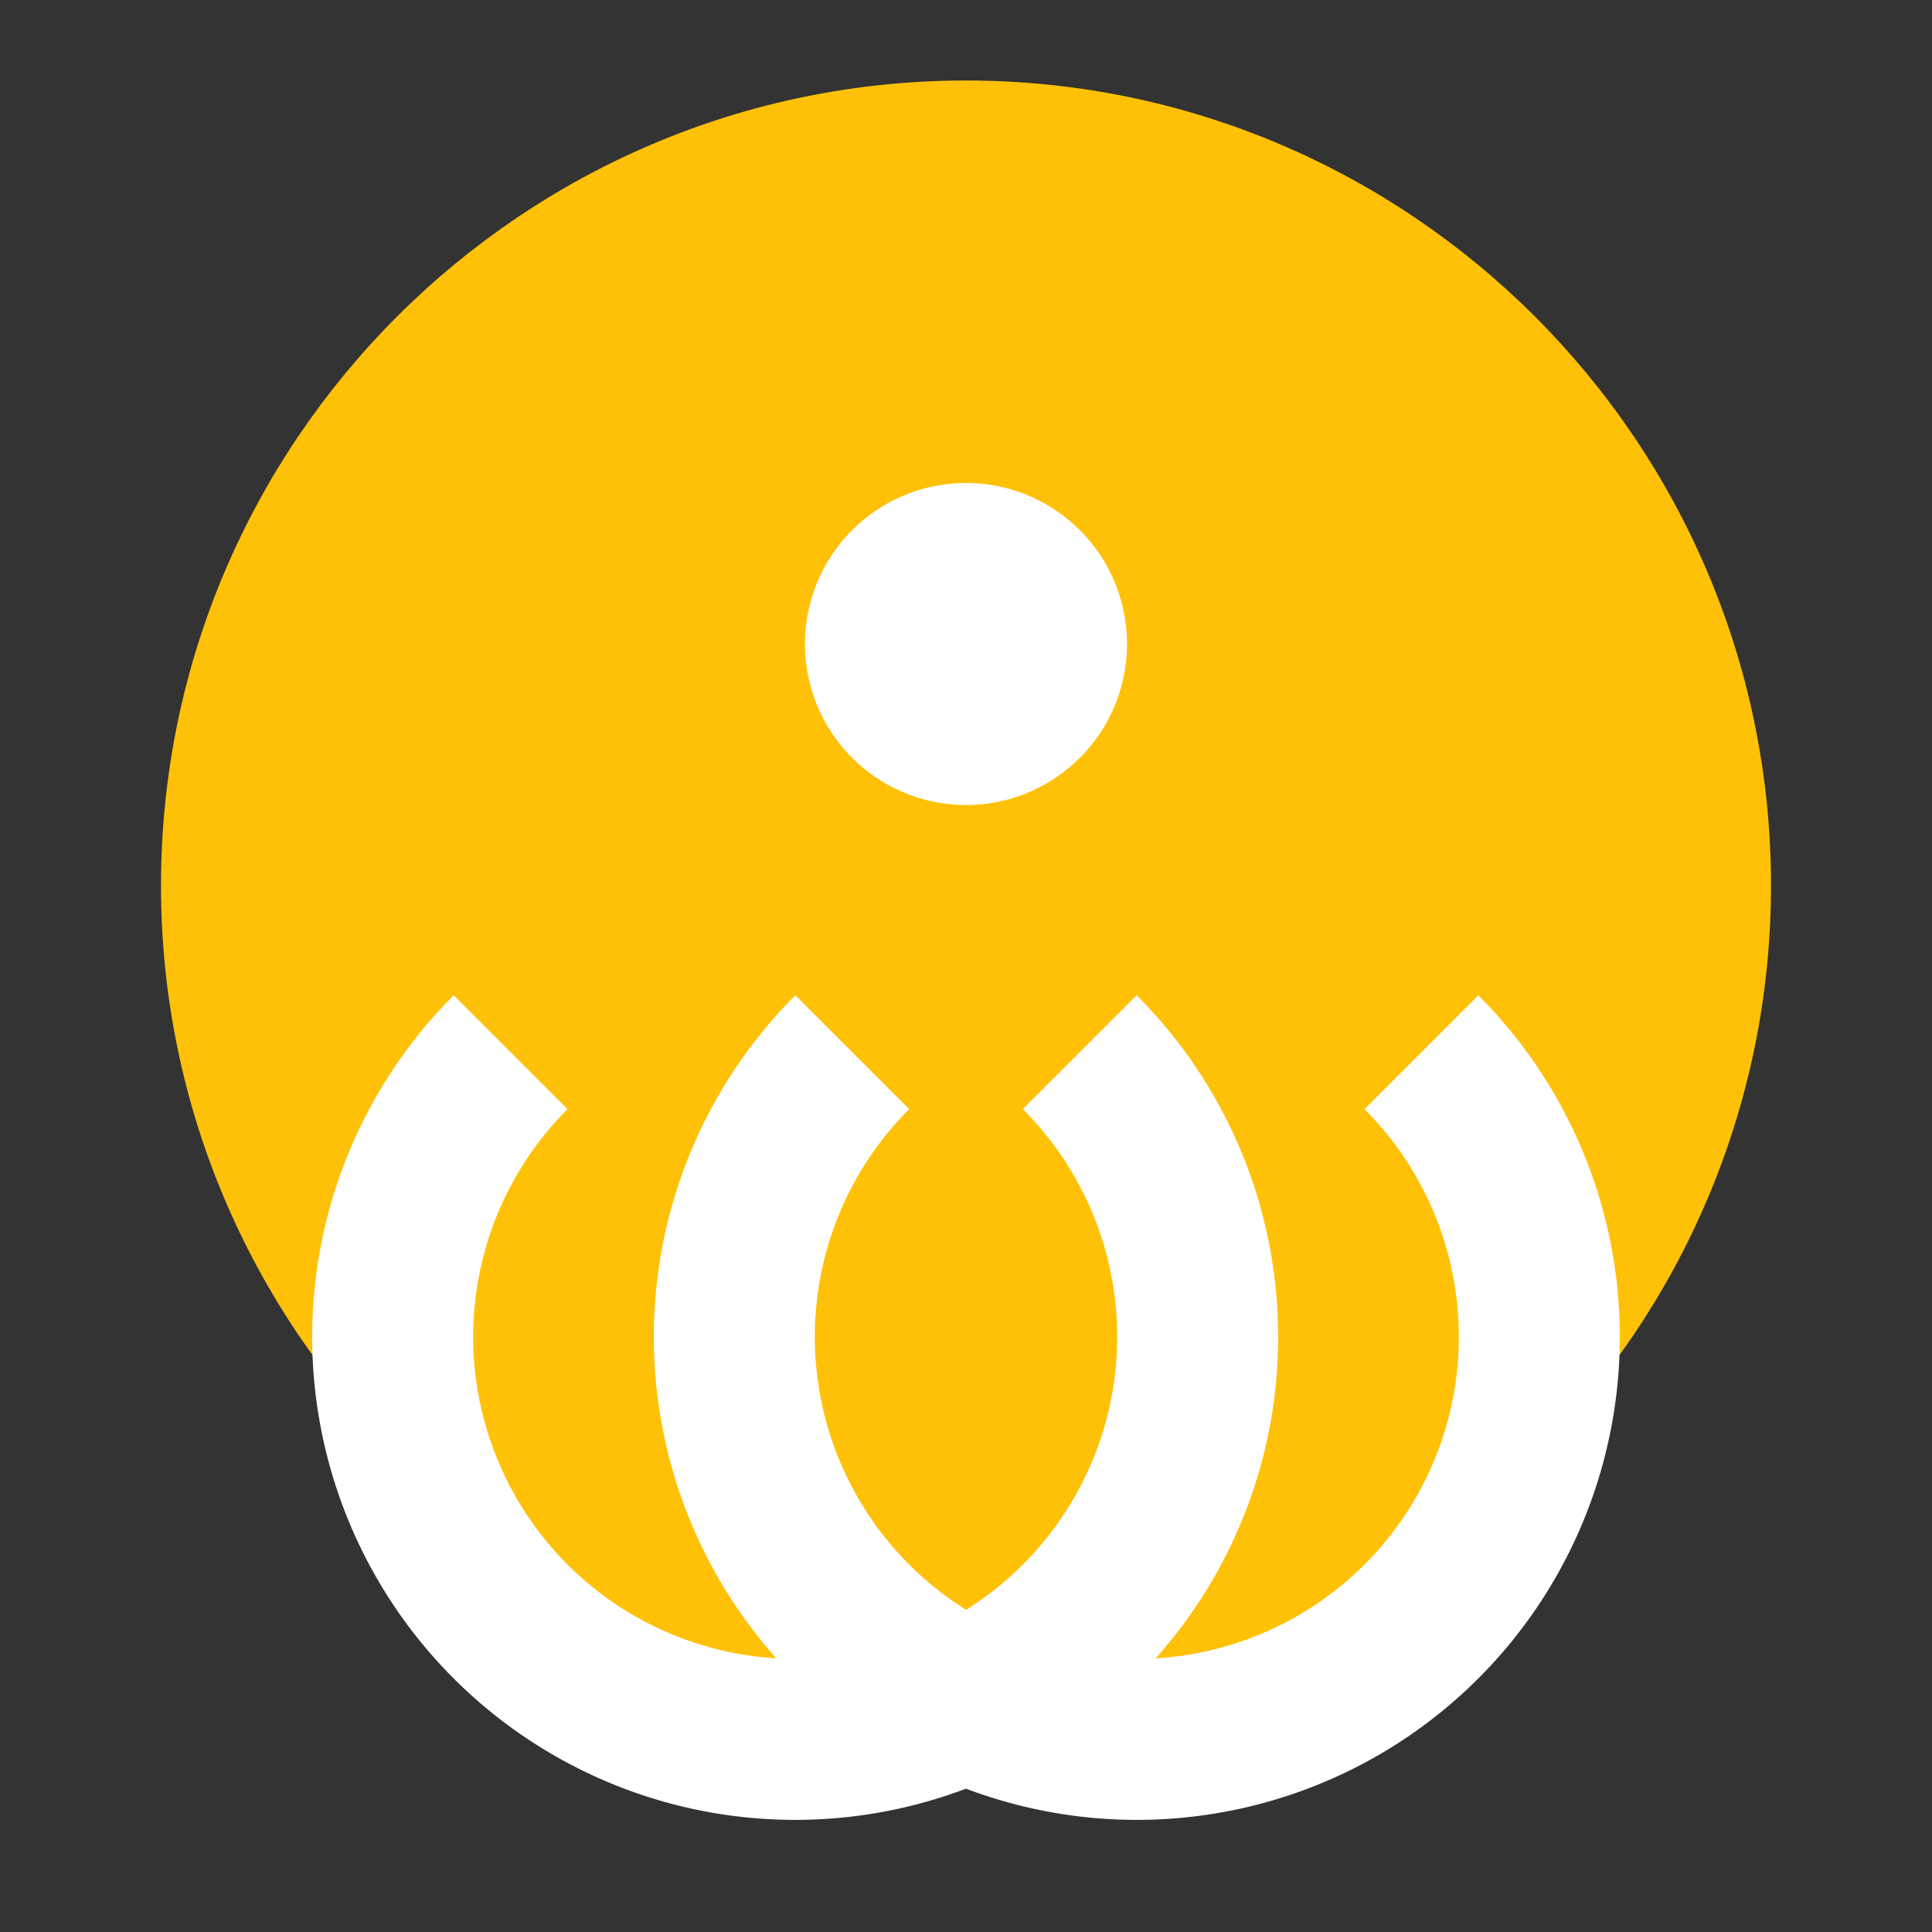 <svg xmlns="http://www.w3.org/2000/svg" viewBox="0 0 24 24" width="24" height="24">
  <rect x="0" y="0" width="24" height="24" fill="#333333" stroke="none"/>
  <path fill="#FFC107" d="M12 1C6.486 1 2 5.486 2 11s4.486 10 10 10 10-4.486 10-10S17.514 1 12 1z"/>
  <path fill="#FFF" d="M12 6a2 2 0 1 1-2 2 2 2 0 0 1 2-2zm6.364 6.364l-1.414 1.414a4 4 0 1 1-5.656 0l-1.414-1.414a6 6 0 1 0 8.484 0zm-12.728 0a6 6 0 1 0 8.484 0l-1.414 1.414a4 4 0 1 1-5.656 0l-1.414-1.414z"/>
</svg>